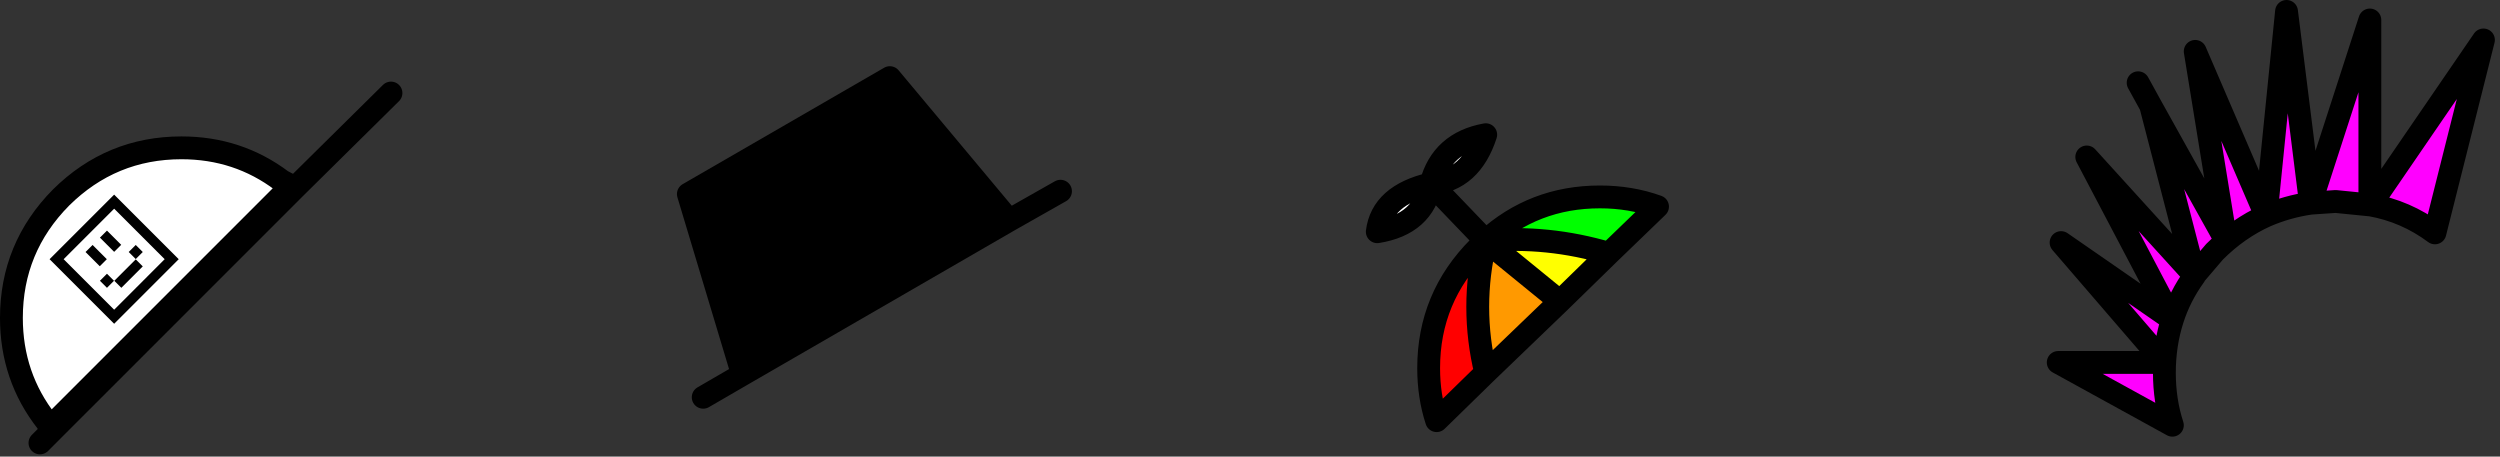 <?xml version="1.0" encoding="UTF-8"?>
<svg width="219px" height="40px" viewBox="0 0 219 40" version="1.1" xmlns="http://www.w3.org/2000/svg" xmlns:xlink="http://www.w3.org/1999/xlink">
    <rect x="0" y="0" width="219" height="40" fill="#333333" stroke="none"/>
    <title>431</title>
    <g id="Page-1" stroke="none" stroke-width="1" fill="none" fill-rule="evenodd">
        <g id="431" transform="translate(1, 1)">
            <polygon id="Path" fill="#000000" points="76.95 5.8 87.4 18.3 64.05 31.8 59.3 16"></polygon>
            <path d="M59.3,16 L64.05,31.8 L87.4,18.3 L76.95,5.8 L59.3,16 M64.05,31.8 L60.6,33.8 M87.4,18.3 L91.9,15.75" id="Shape" stroke="#000000" stroke-width="2" stroke-linecap="round" stroke-linejoin="round"></path>
            <polyline id="Path" fill="#FF0000" points="23.7 14.85 24.85 15.45 3.55 36.75 3.1 35.95 3.45 36.35 24.4 15.4 23.7 14.85"></polyline>
            <path d="M23.7,14.85 L24.4,15.4 L3.45,36.35 L3.1,35.95 C1.033,33.317 0,30.283 0,26.85 C0,22.75 1.45,19.233 4.35,16.3 C7.283,13.4 10.8,11.95 14.9,11.95 C18.2,11.95 21.133,12.917 23.7,14.85" id="Path" fill="#FFFFFF"></path>
            <path d="M3.1,35.95 L3.55,36.75 L24.85,15.45 L23.7,14.85 L24.4,15.4 L3.45,36.35 L3.1,35.95 C1.033,33.317 0,30.283 0,26.85 C0,22.75 1.45,19.233 4.35,16.3 C7.283,13.4 10.8,11.95 14.9,11.95 C18.2,11.95 21.133,12.917 23.7,14.85 M3.55,36.75 L2.5,37.8 M24.85,15.45 L33.25,7.15" id="Shape" stroke="#000000" stroke-width="2" stroke-linecap="round" stroke-linejoin="round"></path>
            <path d="M124.35,15.1 C123.917,17.467 122.35,18.867 119.65,19.3 C119.917,17.167 121.483,15.767 124.35,15.1 C124.983,12.7 126.583,11.267 129.15,10.8 C128.283,13.467 126.683,14.9 124.35,15.1" id="Path" fill="#FFFFFF"></path>
            <path d="M129.15,31.65 L124.85,35.85 C124.383,34.417 124.15,32.883 124.15,31.25 C124.15,27.117 125.617,23.583 128.55,20.65 L129.15,20.1 C128.217,23.967 128.217,27.817 129.15,31.65" id="Path" fill="#FF0000"></path>
            <path d="M139.95,21.2 L135.65,25.4 L129.15,20.1 C132.75,19.767 136.35,20.133 139.95,21.2" id="Path" fill="#FFFF00"></path>
            <path d="M135.65,25.4 L129.15,31.65 C128.217,27.817 128.217,23.967 129.15,20.1 L135.65,25.4" id="Path" fill="#FF9900"></path>
            <path d="M129.15,20.1 C131.95,17.533 135.283,16.25 139.15,16.25 C140.95,16.25 142.633,16.533 144.2,17.1 L139.95,21.2 C136.35,20.133 132.75,19.767 129.15,20.1" id="Path" fill="#00FF00"></path>
            <path d="M124.35,15.1 C123.917,17.467 122.35,18.867 119.65,19.3 C119.917,17.167 121.483,15.767 124.35,15.1 C124.983,12.7 126.583,11.267 129.15,10.8 C128.283,13.467 126.683,14.9 124.35,15.1 L129.15,20.1 C131.95,17.533 135.283,16.25 139.15,16.25 C140.95,16.25 142.633,16.533 144.2,17.1 L139.95,21.2 L135.65,25.4 L129.15,31.65 L124.85,35.85 C124.383,34.417 124.15,32.883 124.15,31.25 C124.15,27.117 125.617,23.583 128.55,20.65 L129.15,20.1 C132.75,19.767 136.35,20.133 139.95,21.2 M129.15,20.1 L135.65,25.4 M129.15,31.65 C128.217,27.817 128.217,23.967 129.15,20.1" id="Shape" stroke="#000000" stroke-width="2" stroke-linecap="round" stroke-linejoin="round"></path>
            <path d="M216.55,2.5 L212.3,19.4 C210.6,18.133 208.717,17.317 206.65,16.95 L216.55,2.5 M206.6,16.95 L203.6,16.65 L201.4,16.8 C200.033,17 198.733,17.367 197.5,17.9 C195.867,18.633 194.367,19.683 193,21.05 L191.25,23.1 L187.4,8.25 L194,20.1 L191.3,3.5 L197.5,17.9 L199.3,0 L201.4,16.8 L206.6,0.75 L206.6,16.95 M191.25,23.15 C190.383,24.35 189.733,25.633 189.3,27 C188.833,28.467 188.6,30.017 188.6,31.65 C188.6,33.283 188.833,34.817 189.3,36.25 L179.3,30.75 L188.6,30.75 L179.55,20.25 L189.3,27 L181.8,12.75 L191.25,23.15" id="Shape" fill="#FF00FF"></path>
            <path d="M216.55,2.5 L206.65,16.95 C208.717,17.317 210.6,18.133 212.3,19.4 L216.55,2.5 M206.6,16.95 L203.6,16.65 L201.4,16.8 C200.033,17 198.733,17.367 197.5,17.9 C195.867,18.633 194.367,19.683 193,21.05 L191.25,23.1 L191.25,23.15 C190.383,24.35 189.733,25.633 189.3,27 C188.833,28.467 188.6,30.017 188.6,31.65 C188.6,33.283 188.833,34.817 189.3,36.25 L179.3,30.75 L188.6,30.75 L179.55,20.25 L189.3,27 L181.8,12.75 L191.25,23.15 L191.25,23.1 L187.4,8.25 L186.3,6.25 M206.65,16.95 L206.6,16.95 L206.6,0.75 L201.4,16.8 L199.3,5.68434189e-14 L197.5,17.9 L191.3,3.5 L194,20.1 L187.4,8.25" id="Shape" stroke="#000000" stroke-width="2" stroke-linecap="round" stroke-linejoin="round"></path>
            <path d="M5,25.706 L5,17.706 L13,17.706 L13,25.706 L5,25.706 Z M12.129,18.577 L5.871,18.577 L5.871,24.835 L12.129,24.835 L12.129,18.577 Z M9.455,21.251 L9.455,19.488 L10.327,19.488 L10.327,21.251 L9.455,21.251 Z M10.347,23.033 L10.347,22.161 L11.218,22.161 L11.218,23.033 L10.347,23.033 Z M7.673,21.251 L7.673,19.488 L8.545,19.488 L8.545,21.251 L7.673,21.251 Z M7.673,23.924 L7.673,23.053 L10.327,23.053 L10.327,23.924 L7.673,23.924 Z M6.782,23.033 L6.782,22.161 L7.653,22.161 L7.653,23.033 L6.782,23.033 Z" id="Shape" fill="#000000" fill-rule="nonzero" transform="translate(9, 21.706) rotate(-45) translate(-9, -21.706)"></path>
        </g>
    </g>
</svg>